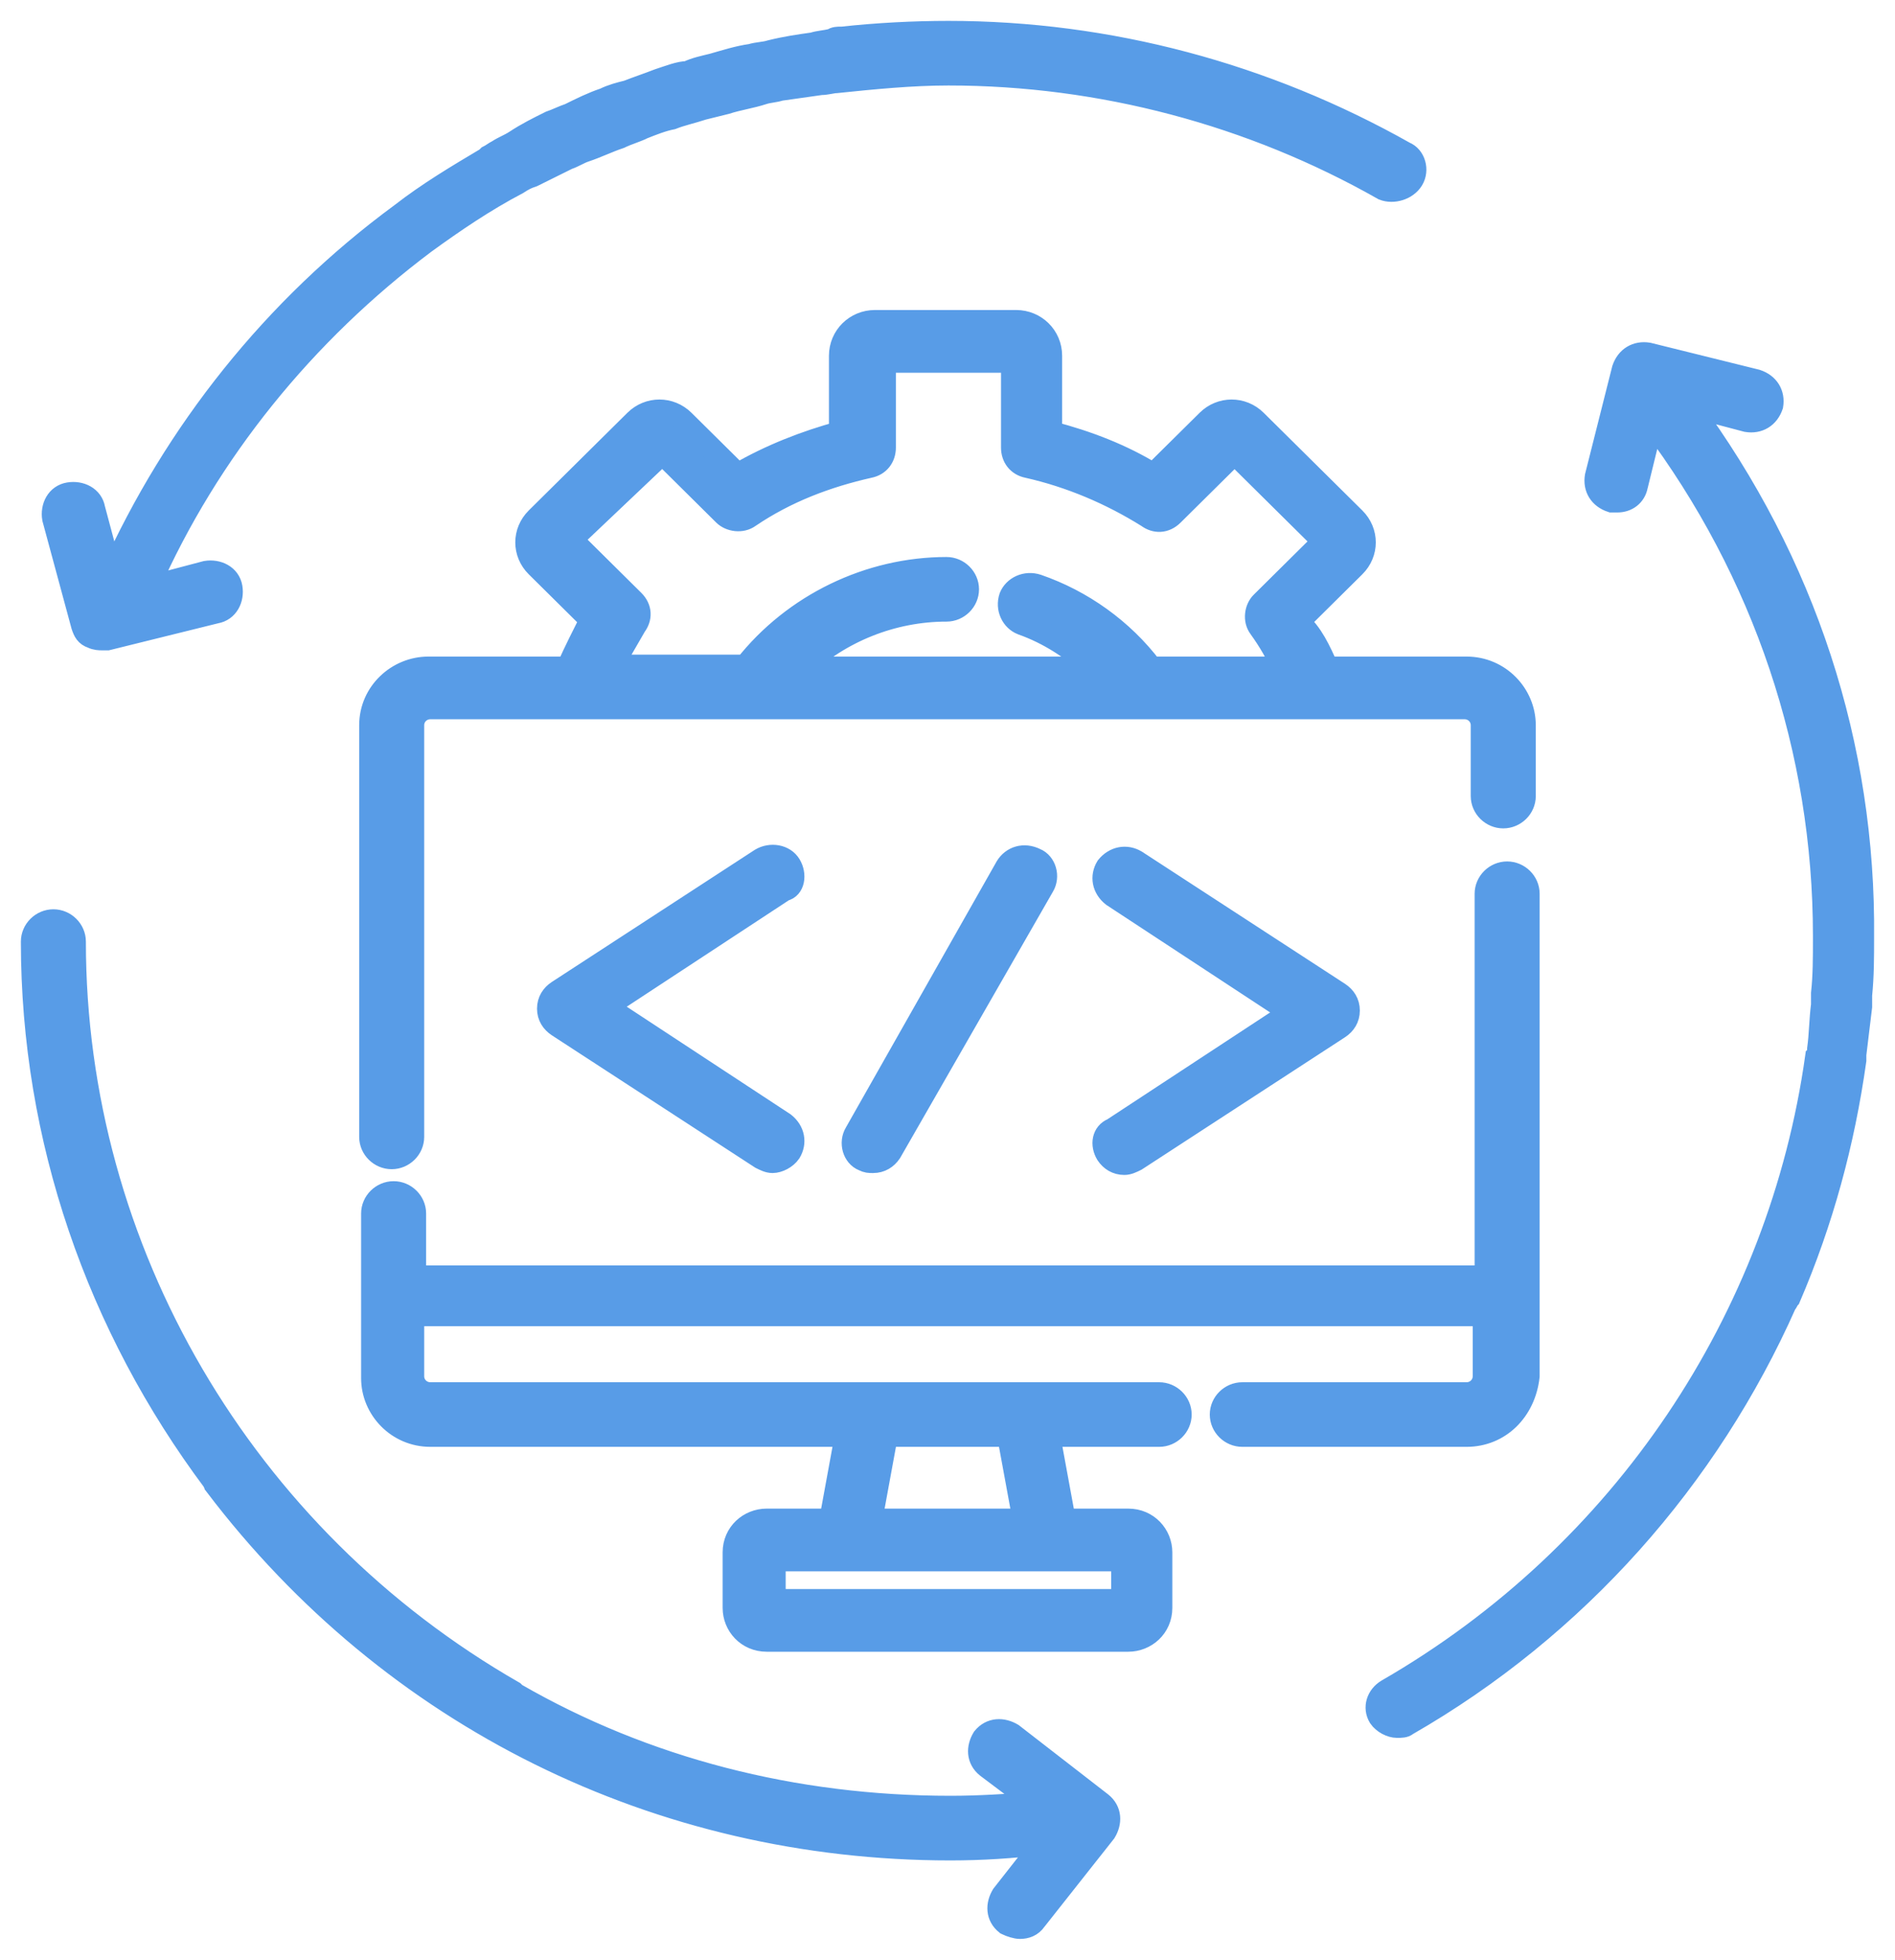 <svg width="59" height="61" viewBox="0 0 59 61" fill="none" xmlns="http://www.w3.org/2000/svg">
<path d="M34.284 56.126C34.585 56.365 34.585 56.722 34.405 57.02L32.238 59.762C32.117 59.94 31.937 60 31.756 60C31.636 60 31.455 59.94 31.335 59.881C31.034 59.642 31.034 59.285 31.215 58.987L32.479 57.378C31.516 57.497 30.553 57.557 29.59 57.557C20.501 57.557 12.195 53.444 6.718 46.233C6.718 46.174 6.658 46.174 6.658 46.114C3.046 41.287 1 35.447 1 29.308C1 28.951 1.301 28.652 1.662 28.652C2.023 28.652 2.324 28.951 2.324 29.308C2.324 38.903 7.561 47.842 15.987 52.67L16.047 52.729C20.08 55.053 24.714 56.245 29.59 56.245C30.492 56.245 31.335 56.186 32.238 56.126L30.733 54.994C30.432 54.756 30.432 54.398 30.613 54.1C30.854 53.802 31.215 53.802 31.516 53.981L34.284 56.126ZM52.582 12.621L54.387 13.098C54.748 13.158 55.049 12.979 55.17 12.621C55.23 12.264 55.049 11.966 54.688 11.847L51.318 11.012C50.956 10.953 50.656 11.131 50.535 11.489L49.693 14.826C49.632 15.184 49.813 15.482 50.174 15.601C50.234 15.601 50.294 15.601 50.355 15.601C50.656 15.601 50.896 15.422 50.956 15.124L51.438 13.158C54.929 17.806 56.795 23.349 56.795 29.129V29.248C56.795 29.785 56.795 30.381 56.735 30.917C56.735 31.036 56.735 31.156 56.735 31.275C56.674 31.752 56.674 32.228 56.614 32.645C56.614 32.705 56.614 32.824 56.554 32.884C55.41 41.048 50.535 48.379 43.192 52.61C42.891 52.789 42.771 53.147 42.951 53.444C43.072 53.623 43.313 53.742 43.493 53.742C43.614 53.742 43.734 53.742 43.794 53.683C49.091 50.643 53.184 45.995 55.591 40.572C55.651 40.512 55.651 40.453 55.711 40.393C56.735 38.009 57.397 35.566 57.758 33.003C57.758 32.943 57.758 32.884 57.758 32.824C57.818 32.347 57.878 31.811 57.938 31.334C57.938 31.215 57.938 31.096 57.938 30.977C57.999 30.381 57.999 29.785 57.999 29.189C58.059 23.229 56.193 17.508 52.582 12.621ZM2.565 19.475C2.625 19.654 2.685 19.773 2.866 19.832C2.986 19.892 3.107 19.892 3.167 19.892C3.227 19.892 3.287 19.892 3.347 19.892L6.718 19.058C7.079 18.998 7.26 18.64 7.199 18.283C7.139 17.925 6.778 17.747 6.417 17.806L4.611 18.283C6.477 14.052 9.487 10.357 13.218 7.556C14.121 6.9 15.084 6.244 16.107 5.708C16.288 5.589 16.408 5.529 16.589 5.47C16.95 5.291 17.311 5.112 17.672 4.933C17.853 4.874 18.033 4.755 18.214 4.695C18.575 4.576 18.936 4.397 19.297 4.278C19.538 4.159 19.779 4.099 20.02 3.98C20.32 3.861 20.622 3.741 20.922 3.682C21.223 3.563 21.524 3.503 21.885 3.384C22.126 3.324 22.367 3.265 22.608 3.205C22.969 3.086 23.39 3.026 23.751 2.907C23.932 2.847 24.112 2.847 24.293 2.788C24.714 2.728 25.136 2.669 25.557 2.609C25.738 2.609 25.918 2.549 26.038 2.549C27.182 2.43 28.386 2.311 29.529 2.311C34.284 2.311 38.979 3.563 43.072 5.887C43.373 6.006 43.794 5.887 43.975 5.589C44.155 5.291 44.035 4.874 43.734 4.755C39.4 2.311 34.525 1 29.529 1C28.446 1 27.302 1.06 26.219 1.179H26.159C26.099 1.179 25.978 1.179 25.918 1.238C25.677 1.298 25.497 1.298 25.316 1.358C24.895 1.417 24.474 1.477 23.992 1.596C23.811 1.656 23.571 1.656 23.39 1.715C22.969 1.775 22.608 1.894 22.186 2.013C21.946 2.073 21.645 2.132 21.404 2.252C21.163 2.252 20.862 2.371 20.501 2.49C20.2 2.609 19.839 2.728 19.538 2.847C19.297 2.907 19.057 2.967 18.816 3.086C18.455 3.205 18.094 3.384 17.732 3.563C17.552 3.622 17.311 3.741 17.131 3.801C16.769 3.98 16.408 4.159 16.047 4.397C15.867 4.516 15.686 4.576 15.505 4.695C15.385 4.755 15.325 4.814 15.204 4.874L15.144 4.933C14.242 5.47 13.339 6.006 12.496 6.662C8.524 9.582 5.454 13.456 3.468 17.866L2.926 15.839C2.866 15.482 2.505 15.303 2.144 15.363C1.782 15.422 1.602 15.78 1.662 16.137L2.565 19.475ZM41.326 20.786H45.66C46.683 20.786 47.466 21.62 47.466 22.574V24.779C47.466 25.136 47.165 25.434 46.803 25.434C46.442 25.434 46.141 25.136 46.141 24.779V22.574C46.141 22.276 45.901 22.037 45.6 22.037H13.399C13.098 22.037 12.857 22.276 12.857 22.574V35.387C12.857 35.744 12.556 36.042 12.195 36.042C11.834 36.042 11.533 35.744 11.533 35.387V22.574C11.533 21.561 12.376 20.786 13.339 20.786H17.672C17.913 20.25 18.154 19.773 18.395 19.296L16.709 17.627C16.288 17.21 16.288 16.555 16.709 16.137L19.779 13.098C20.2 12.681 20.862 12.681 21.284 13.098L22.969 14.767C23.992 14.171 25.075 13.754 26.159 13.456V11.072C26.159 10.476 26.64 9.999 27.242 9.999H31.636C32.238 9.999 32.719 10.476 32.719 11.072V13.456C33.863 13.754 34.946 14.171 35.909 14.767L37.595 13.098C38.016 12.681 38.678 12.681 39.099 13.098L42.169 16.137C42.59 16.555 42.59 17.21 42.169 17.627L40.423 19.356C40.845 19.713 41.086 20.25 41.326 20.786ZM39.942 20.786C39.761 20.369 39.521 19.951 39.22 19.534C39.039 19.296 39.099 18.938 39.28 18.76L41.206 16.852L38.437 14.111L36.511 16.018C36.27 16.257 35.97 16.257 35.729 16.078C34.585 15.363 33.321 14.826 31.997 14.528C31.696 14.469 31.516 14.23 31.516 13.932V11.251H27.543V13.932C27.543 14.23 27.363 14.469 27.062 14.528C25.738 14.826 24.474 15.303 23.33 16.078C23.089 16.257 22.728 16.197 22.547 16.018L20.622 14.111L17.793 16.793L19.719 18.7C19.959 18.938 19.959 19.236 19.779 19.475C19.538 19.892 19.297 20.309 19.057 20.726H23.21C24.714 18.819 27.062 17.687 29.469 17.687C29.83 17.687 30.131 17.985 30.131 18.342C30.131 18.7 29.83 18.998 29.469 18.998C27.784 18.998 26.159 19.654 24.955 20.786H34.044C33.382 20.19 32.659 19.713 31.817 19.415C31.516 19.296 31.335 18.938 31.455 18.581C31.576 18.283 31.937 18.104 32.298 18.223C33.682 18.7 34.946 19.594 35.849 20.786H39.942ZM45.66 44.684H38.678C38.317 44.684 38.016 44.386 38.016 44.028C38.016 43.671 38.317 43.373 38.678 43.373H45.66C45.961 43.373 46.202 43.134 46.202 42.836V40.929H12.857V42.836C12.857 43.134 13.098 43.373 13.399 43.373H27.062H27.122H29.529H31.937H31.997H36.09C36.451 43.373 36.752 43.671 36.752 44.028C36.752 44.386 36.451 44.684 36.09 44.684H32.659L33.141 47.306H35.127C35.729 47.306 36.15 47.783 36.15 48.319V50.047C36.15 50.643 35.669 51.061 35.127 51.061H23.872C23.27 51.061 22.849 50.584 22.849 50.047V48.319C22.849 47.723 23.33 47.306 23.872 47.306H25.858L26.339 44.684H13.399C12.376 44.684 11.593 43.849 11.593 42.896V40.393V37.771C11.593 37.413 11.894 37.115 12.255 37.115C12.616 37.115 12.917 37.413 12.917 37.771V39.737H46.262V27.818C46.262 27.461 46.563 27.163 46.924 27.163C47.285 27.163 47.586 27.461 47.586 27.818V40.333V42.836C47.466 43.909 46.683 44.684 45.66 44.684ZM27.122 47.306H31.877L31.395 44.684H27.603L27.122 47.306ZM24.112 48.558V49.809H34.946V48.558H24.112ZM24.594 26.924C24.413 26.626 23.992 26.567 23.691 26.745L17.371 30.858C17.191 30.977 17.07 31.156 17.07 31.394C17.07 31.632 17.191 31.811 17.371 31.93L23.691 36.042C23.811 36.102 23.932 36.162 24.052 36.162C24.233 36.162 24.474 36.042 24.594 35.864C24.774 35.566 24.714 35.208 24.413 34.97L18.876 31.334L24.413 27.699C24.714 27.639 24.774 27.222 24.594 26.924ZM34.465 35.923C34.585 36.102 34.766 36.221 35.007 36.221C35.127 36.221 35.247 36.162 35.368 36.102L41.688 31.99C41.868 31.871 41.988 31.692 41.988 31.453C41.988 31.215 41.868 31.036 41.688 30.917L35.368 26.805C35.067 26.626 34.706 26.686 34.465 26.984C34.284 27.282 34.344 27.639 34.645 27.878L40.183 31.513L34.645 35.148C34.344 35.268 34.284 35.625 34.465 35.923ZM31.335 26.984L26.64 35.268C26.46 35.566 26.58 35.983 26.881 36.102C27.002 36.162 27.062 36.162 27.182 36.162C27.423 36.162 27.603 36.042 27.724 35.864L32.479 27.58C32.659 27.282 32.539 26.865 32.238 26.745C31.877 26.567 31.516 26.686 31.335 26.984Z" fill="#589CE7" stroke="#589CE7" stroke-width="0.7"/>
</svg>
